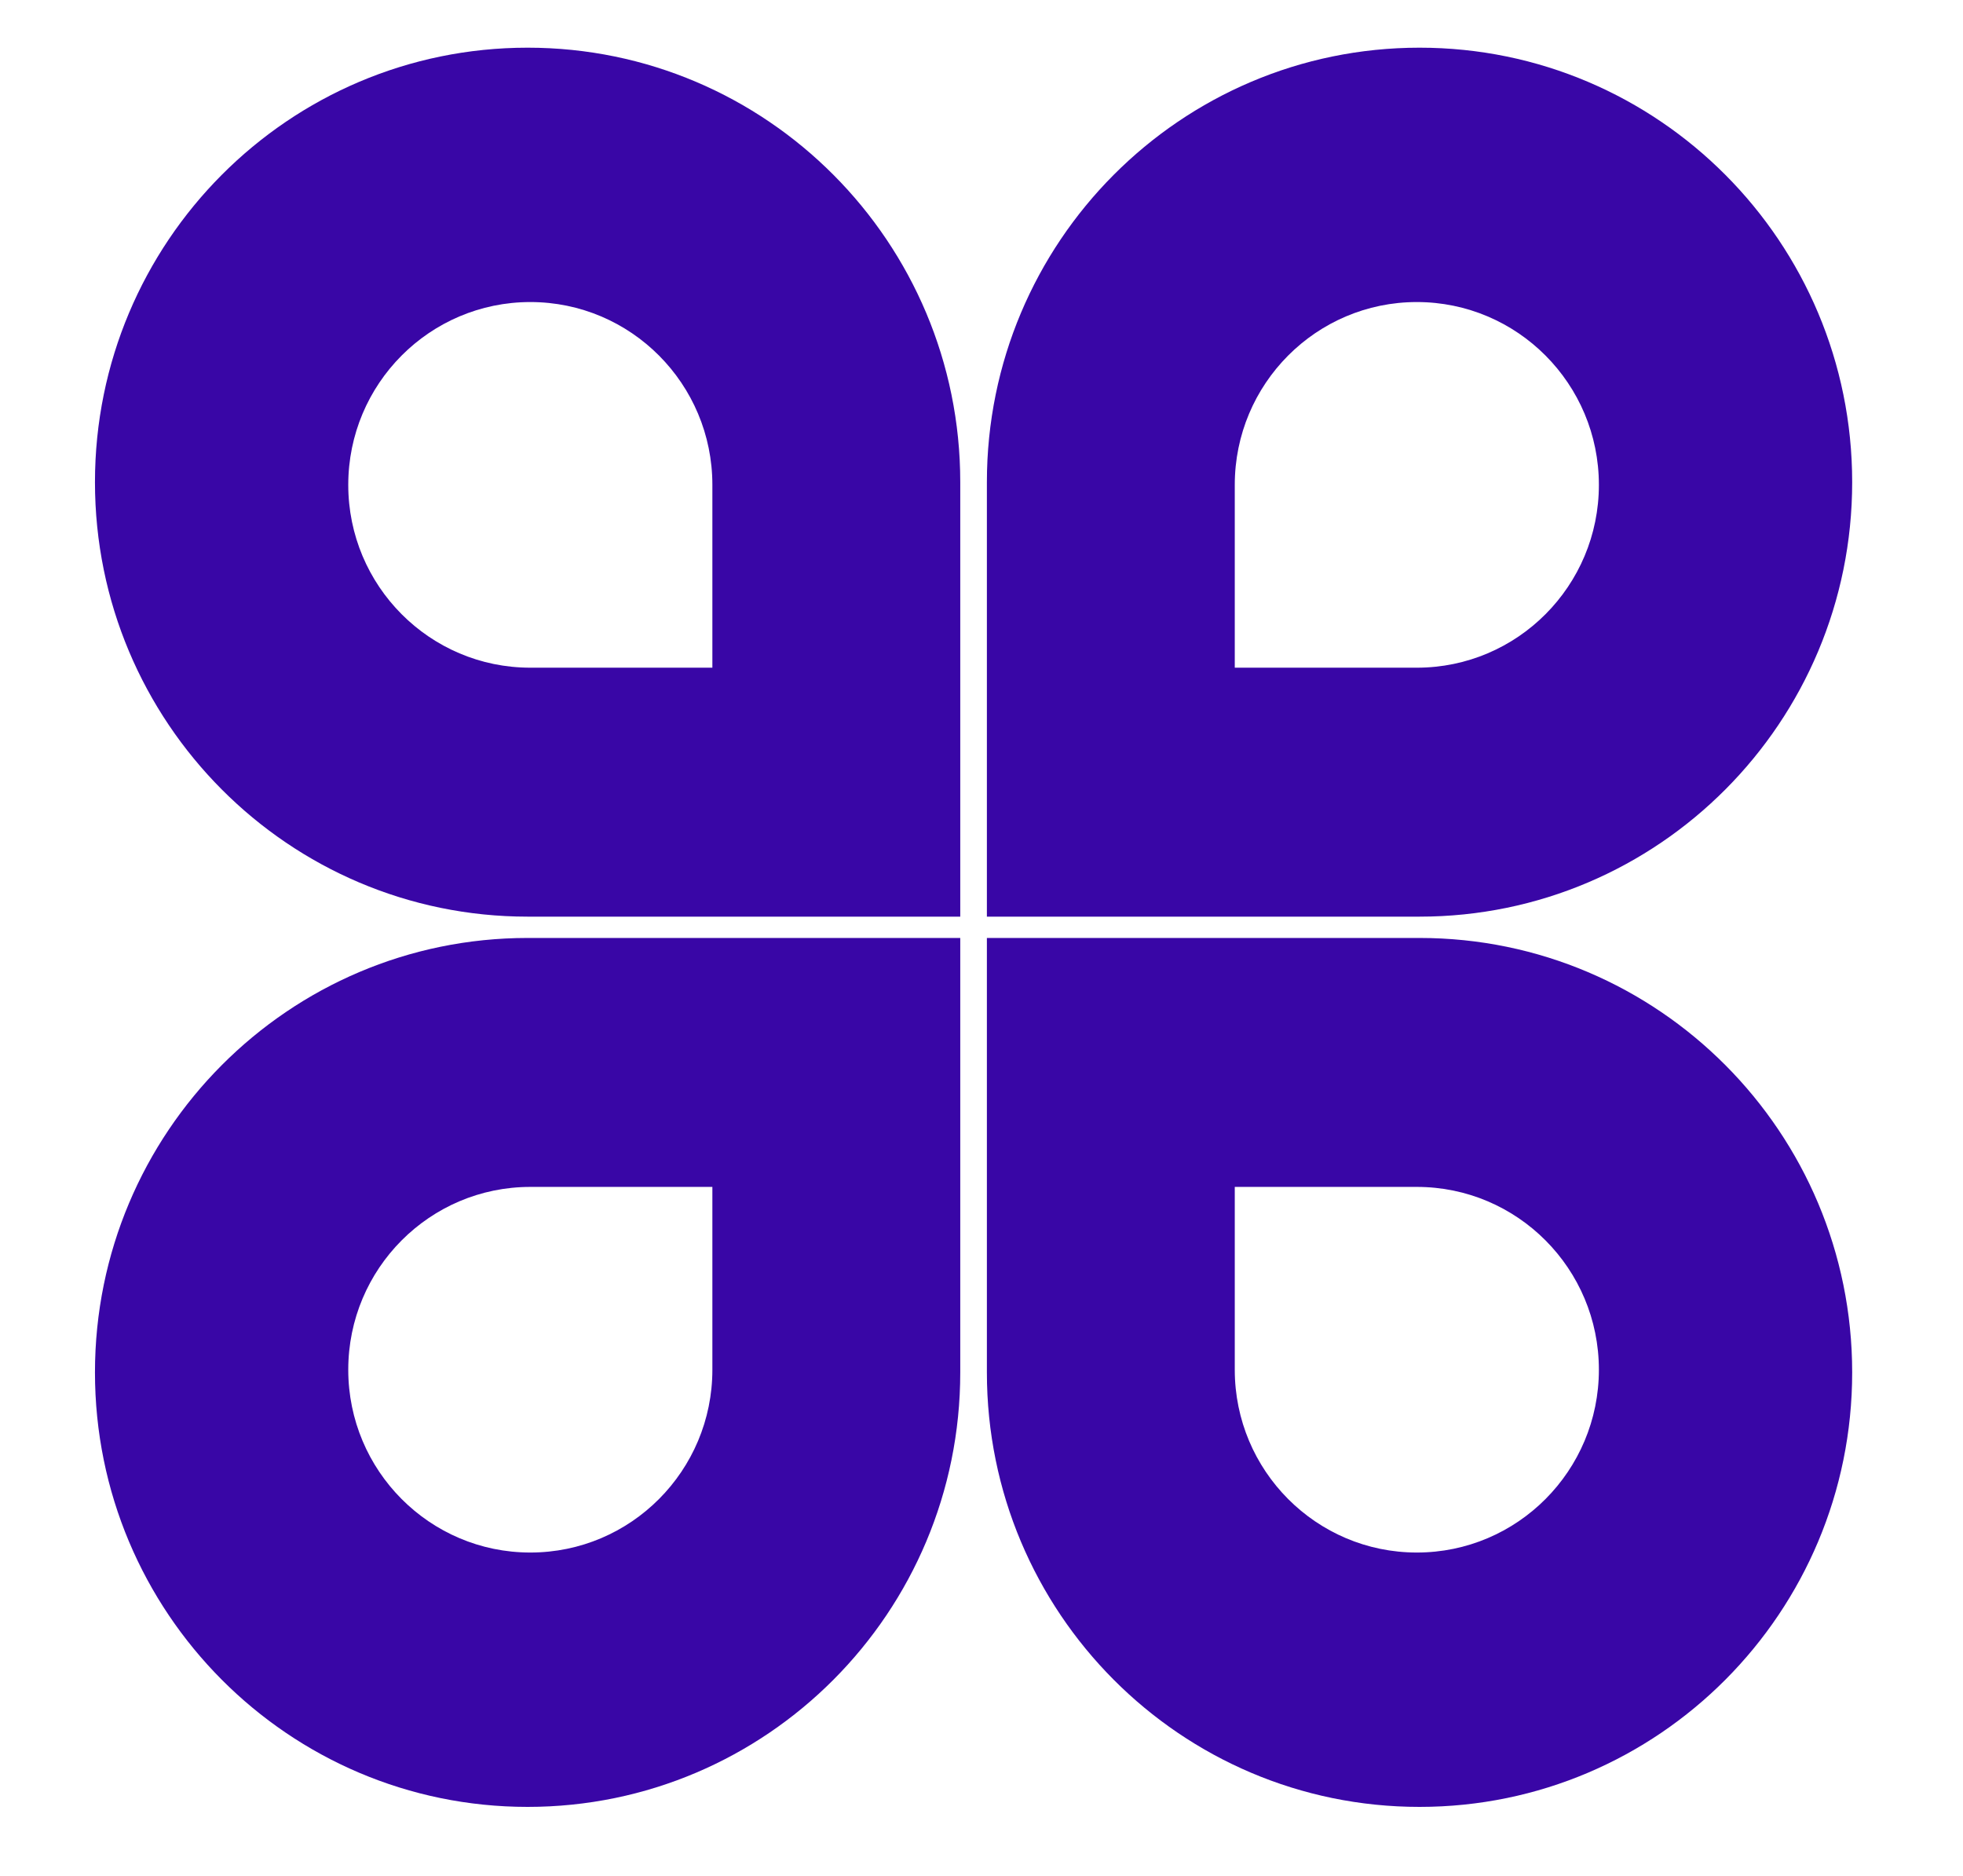 <svg width="90" height="86" viewBox="0 0 90 86" fill="none" xmlns="http://www.w3.org/2000/svg">
<path fill-rule="evenodd" clip-rule="evenodd" d="M24.19 2.186C13.235 2.186 4.354 11.104 4.354 22.105C4.354 33.105 13.235 42.023 24.191 42.023H44.026V22.105C44.026 11.104 35.145 2.186 24.19 2.186ZM24.314 13.847C19.704 13.847 15.967 17.6 15.967 22.229C15.967 26.858 19.704 30.61 24.314 30.61H32.661V22.229C32.661 17.6 28.924 13.847 24.314 13.847Z" fill="#3906A6"/>
<path fill-rule="evenodd" clip-rule="evenodd" d="M65.083 2.186C76.038 2.186 84.919 11.104 84.919 22.105C84.919 33.105 76.038 42.023 65.083 42.023H45.247V22.105C45.247 11.104 54.128 2.186 65.083 2.186ZM64.959 13.847C69.569 13.847 73.306 17.6 73.306 22.229C73.306 26.858 69.569 30.61 64.959 30.61H56.612V22.229C56.612 17.6 60.349 13.847 64.959 13.847Z" fill="#3906A6"/>
<path fill-rule="evenodd" clip-rule="evenodd" d="M24.19 82.836C13.235 82.836 4.354 73.918 4.354 62.918C4.354 51.918 13.235 43 24.191 43H44.026V62.918C44.026 73.918 35.145 82.836 24.19 82.836ZM24.314 71.175C19.704 71.175 15.967 67.423 15.967 62.794C15.967 58.165 19.704 54.413 24.314 54.413H32.661V62.794C32.661 67.423 28.924 71.175 24.314 71.175Z" fill="#3906A6"/>
<path fill-rule="evenodd" clip-rule="evenodd" d="M65.083 82.836C76.038 82.836 84.919 73.918 84.919 62.918C84.919 51.918 76.038 43 65.083 43H45.247V62.918C45.247 73.918 54.128 82.836 65.083 82.836ZM64.959 71.175C69.569 71.175 73.306 67.423 73.306 62.794C73.306 58.165 69.569 54.413 64.959 54.413H56.612V62.794C56.612 67.423 60.349 71.175 64.959 71.175Z" fill="#3906A6"/>
</svg>
